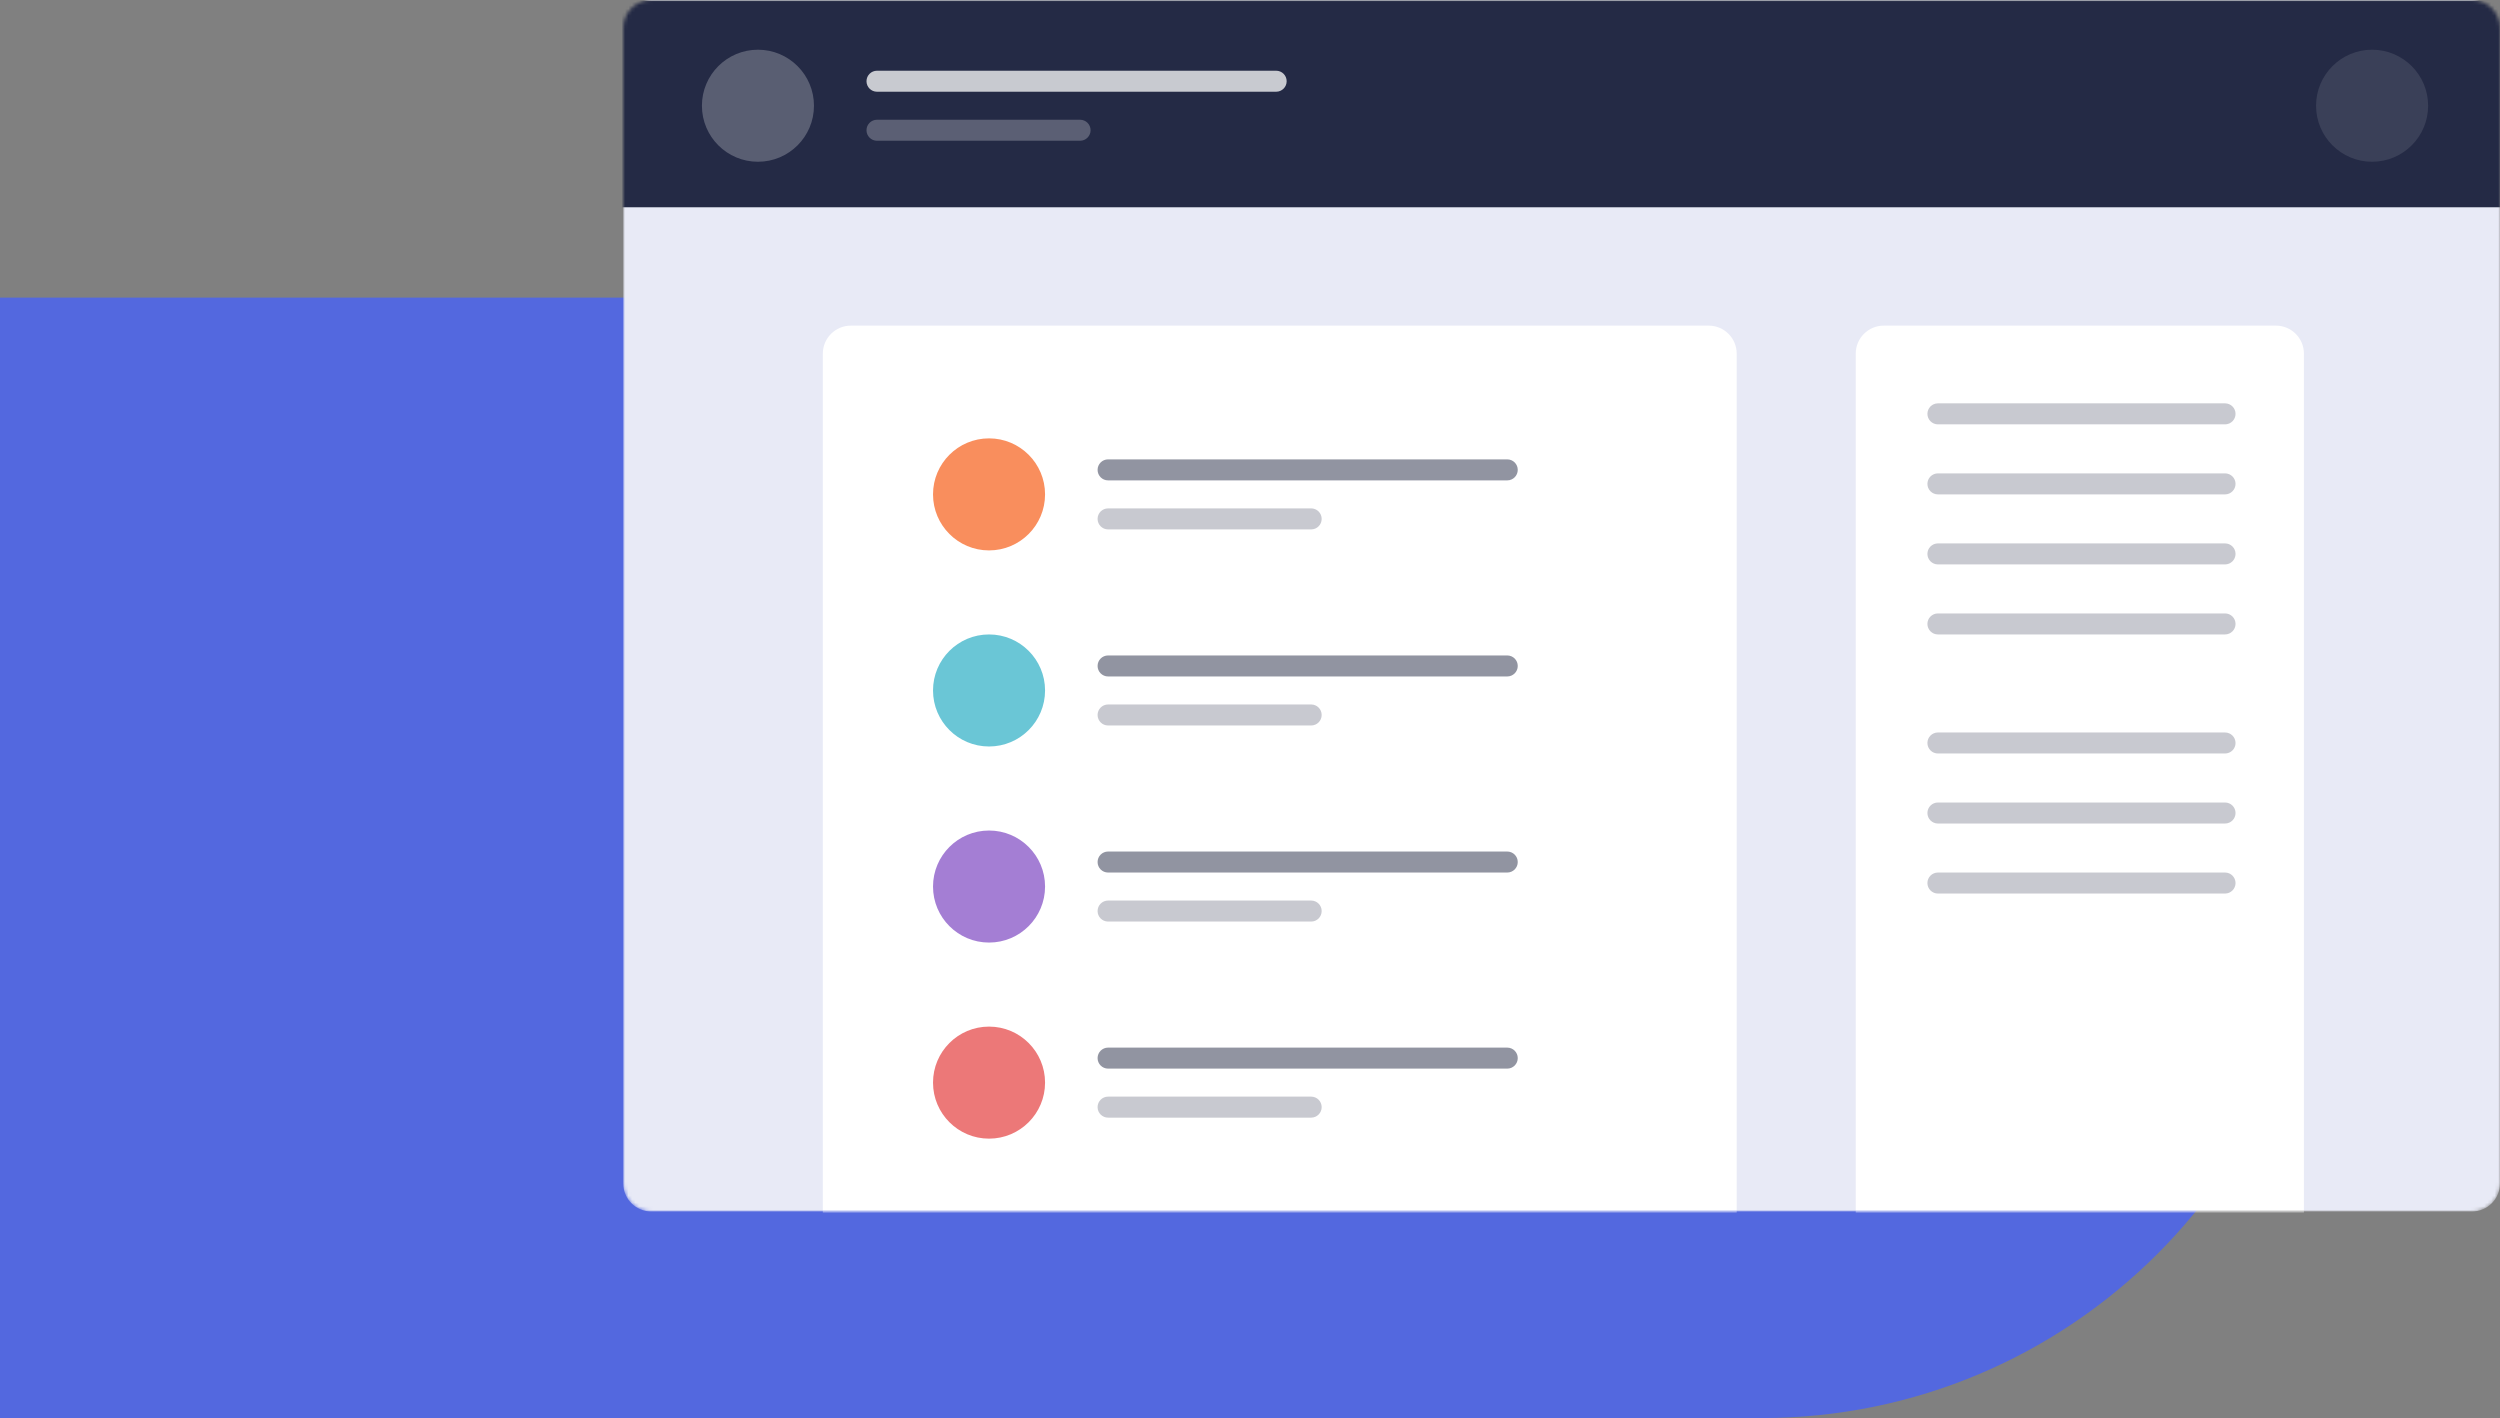 <svg width="714" height="405" viewBox="0 0 714 405" fill="none" xmlns="http://www.w3.org/2000/svg">
<rect x="0" y="0" width="714" height="405" fill="#808080" stroke="none"/>
<path d="M0 85H503C591.366 85 663 156.634 663 245V245C663 333.366 591.366 405 503 405H0V85Z" fill="#5368DF"/>
<mask id="mask0_2_749" style="mask-type:alpha" maskUnits="userSpaceOnUse" x="178" y="0" width="536" height="346">
<path d="M706 0H186C181.582 0 178 3.582 178 8V338C178 342.418 181.582 346 186 346H706C710.418 346 714 342.418 714 338V8C714 3.582 710.418 0 706 0Z" fill="white"/>
</mask>
<g mask="url(#mask0_2_749)">
<path d="M706 0H186C181.582 0 178 3.582 178 8V338C178 342.418 181.582 346 186 346H706C710.418 346 714 342.418 714 338V8C714 3.582 710.418 0 706 0Z" fill="#E8EAF6"/>
<path fill-rule="evenodd" clip-rule="evenodd" d="M174.47 0.197H721.47V59.197H174.47V0.197Z" fill="#242A45"/>
<path opacity="0.245" d="M216.47 46.197C225.307 46.197 232.47 39.033 232.47 30.197C232.47 21.36 225.307 14.197 216.47 14.197C207.633 14.197 200.47 21.36 200.47 30.197C200.47 39.033 207.633 46.197 216.47 46.197Z" fill="white"/>
<path opacity="0.104" d="M677.47 46.197C686.307 46.197 693.47 39.033 693.47 30.197C693.47 21.36 686.307 14.197 677.47 14.197C668.633 14.197 661.47 21.36 661.47 30.197C661.47 39.033 668.633 46.197 677.47 46.197Z" fill="white"/>
<path opacity="0.75" d="M364.47 20.197H250.47C248.813 20.197 247.47 21.54 247.47 23.197C247.47 24.854 248.813 26.197 250.47 26.197H364.47C366.127 26.197 367.47 24.854 367.47 23.197C367.47 21.54 366.127 20.197 364.47 20.197Z" fill="white"/>
<path opacity="0.25" d="M308.47 34.197H250.47C248.813 34.197 247.47 35.54 247.47 37.197C247.47 38.854 248.813 40.197 250.47 40.197H308.47C310.127 40.197 311.47 38.854 311.47 37.197C311.47 35.54 310.127 34.197 308.47 34.197Z" fill="white"/>
<path d="M488 93H243C238.582 93 235 96.582 235 101V401C235 405.418 238.582 409 243 409H488C492.418 409 496 405.418 496 401V101C496 96.582 492.418 93 488 93Z" fill="white"/>
<path d="M650 93H538C533.582 93 530 96.582 530 101V401C530 405.418 533.582 409 538 409H650C654.418 409 658 405.418 658 401V101C658 96.582 654.418 93 650 93Z" fill="white"/>
<path opacity="0.5" d="M430.47 131.197H316.47C314.813 131.197 313.47 132.54 313.47 134.197C313.47 135.854 314.813 137.197 316.47 137.197H430.47C432.127 137.197 433.47 135.854 433.47 134.197C433.47 132.54 432.127 131.197 430.47 131.197Z" fill="#242A45"/>
<path d="M282.47 157.197C291.307 157.197 298.47 150.034 298.47 141.197C298.47 132.36 291.307 125.197 282.47 125.197C273.633 125.197 266.47 132.36 266.47 141.197C266.47 150.034 273.633 157.197 282.47 157.197Z" fill="#F98E5D"/>
<path opacity="0.25" d="M635.47 115.197H553.47C551.813 115.197 550.47 116.54 550.47 118.197C550.47 119.854 551.813 121.197 553.47 121.197H635.47C637.127 121.197 638.47 119.854 638.47 118.197C638.47 116.54 637.127 115.197 635.47 115.197Z" fill="#242A45"/>
<path opacity="0.25" d="M635.47 135.197H553.47C551.813 135.197 550.47 136.54 550.47 138.197C550.47 139.854 551.813 141.197 553.47 141.197H635.47C637.127 141.197 638.47 139.854 638.47 138.197C638.47 136.54 637.127 135.197 635.47 135.197Z" fill="#242A45"/>
<path opacity="0.25" d="M635.47 155.197H553.47C551.813 155.197 550.47 156.54 550.47 158.197C550.47 159.854 551.813 161.197 553.47 161.197H635.47C637.127 161.197 638.47 159.854 638.47 158.197C638.47 156.54 637.127 155.197 635.47 155.197Z" fill="#242A45"/>
<path opacity="0.25" d="M635.47 175.197H553.47C551.813 175.197 550.47 176.54 550.47 178.197C550.47 179.854 551.813 181.197 553.47 181.197H635.47C637.127 181.197 638.47 179.854 638.47 178.197C638.47 176.54 637.127 175.197 635.47 175.197Z" fill="#242A45"/>
<path opacity="0.25" d="M635.47 209.197H553.47C551.813 209.197 550.47 210.54 550.47 212.197C550.47 213.854 551.813 215.197 553.47 215.197H635.47C637.127 215.197 638.47 213.854 638.47 212.197C638.47 210.54 637.127 209.197 635.47 209.197Z" fill="#242A45"/>
<path opacity="0.25" d="M635.47 229.197H553.47C551.813 229.197 550.47 230.54 550.47 232.197C550.47 233.854 551.813 235.197 553.47 235.197H635.47C637.127 235.197 638.47 233.854 638.47 232.197C638.47 230.54 637.127 229.197 635.47 229.197Z" fill="#242A45"/>
<path opacity="0.25" d="M635.47 249.197H553.47C551.813 249.197 550.47 250.54 550.47 252.197C550.47 253.854 551.813 255.197 553.47 255.197H635.47C637.127 255.197 638.47 253.854 638.47 252.197C638.47 250.54 637.127 249.197 635.47 249.197Z" fill="#242A45"/>
<path opacity="0.25" d="M374.47 145.197H316.47C314.813 145.197 313.47 146.54 313.47 148.197C313.47 149.854 314.813 151.197 316.47 151.197H374.47C376.127 151.197 377.47 149.854 377.47 148.197C377.47 146.54 376.127 145.197 374.47 145.197Z" fill="#242A45"/>
<path d="M282.47 213.197C291.307 213.197 298.47 206.034 298.47 197.197C298.47 188.36 291.307 181.197 282.47 181.197C273.633 181.197 266.47 188.36 266.47 197.197C266.47 206.034 273.633 213.197 282.47 213.197Z" fill="#6AC6D6"/>
<path opacity="0.5" d="M430.47 187.197H316.47C314.813 187.197 313.47 188.54 313.47 190.197C313.47 191.854 314.813 193.197 316.47 193.197H430.47C432.127 193.197 433.47 191.854 433.47 190.197C433.47 188.54 432.127 187.197 430.47 187.197Z" fill="#242A45"/>
<path opacity="0.25" d="M374.47 201.197H316.47C314.813 201.197 313.47 202.54 313.47 204.197C313.47 205.854 314.813 207.197 316.47 207.197H374.47C376.127 207.197 377.47 205.854 377.47 204.197C377.47 202.54 376.127 201.197 374.47 201.197Z" fill="#242A45"/>
<path d="M282.47 269.197C291.307 269.197 298.47 262.034 298.47 253.197C298.47 244.36 291.307 237.197 282.47 237.197C273.633 237.197 266.47 244.36 266.47 253.197C266.47 262.034 273.633 269.197 282.47 269.197Z" fill="#A47ED4"/>
<path opacity="0.5" d="M430.47 243.197H316.47C314.813 243.197 313.47 244.54 313.47 246.197C313.47 247.854 314.813 249.197 316.47 249.197H430.47C432.127 249.197 433.47 247.854 433.47 246.197C433.47 244.54 432.127 243.197 430.47 243.197Z" fill="#242A45"/>
<path opacity="0.25" d="M374.47 257.197H316.47C314.813 257.197 313.47 258.54 313.47 260.197C313.47 261.854 314.813 263.197 316.47 263.197H374.47C376.127 263.197 377.47 261.854 377.47 260.197C377.47 258.54 376.127 257.197 374.47 257.197Z" fill="#242A45"/>
<path d="M282.47 325.197C291.307 325.197 298.47 318.034 298.47 309.197C298.47 300.36 291.307 293.197 282.47 293.197C273.633 293.197 266.47 300.36 266.47 309.197C266.47 318.034 273.633 325.197 282.47 325.197Z" fill="#EC7878"/>
<path opacity="0.5" d="M430.47 299.197H316.47C314.813 299.197 313.47 300.54 313.47 302.197C313.47 303.854 314.813 305.197 316.47 305.197H430.47C432.127 305.197 433.47 303.854 433.47 302.197C433.47 300.54 432.127 299.197 430.47 299.197Z" fill="#242A45"/>
<path opacity="0.25" d="M374.47 313.197H316.47C314.813 313.197 313.47 314.54 313.47 316.197C313.47 317.854 314.813 319.197 316.47 319.197H374.47C376.127 319.197 377.47 317.854 377.47 316.197C377.47 314.54 376.127 313.197 374.47 313.197Z" fill="#242A45"/>
</g>
</svg>
